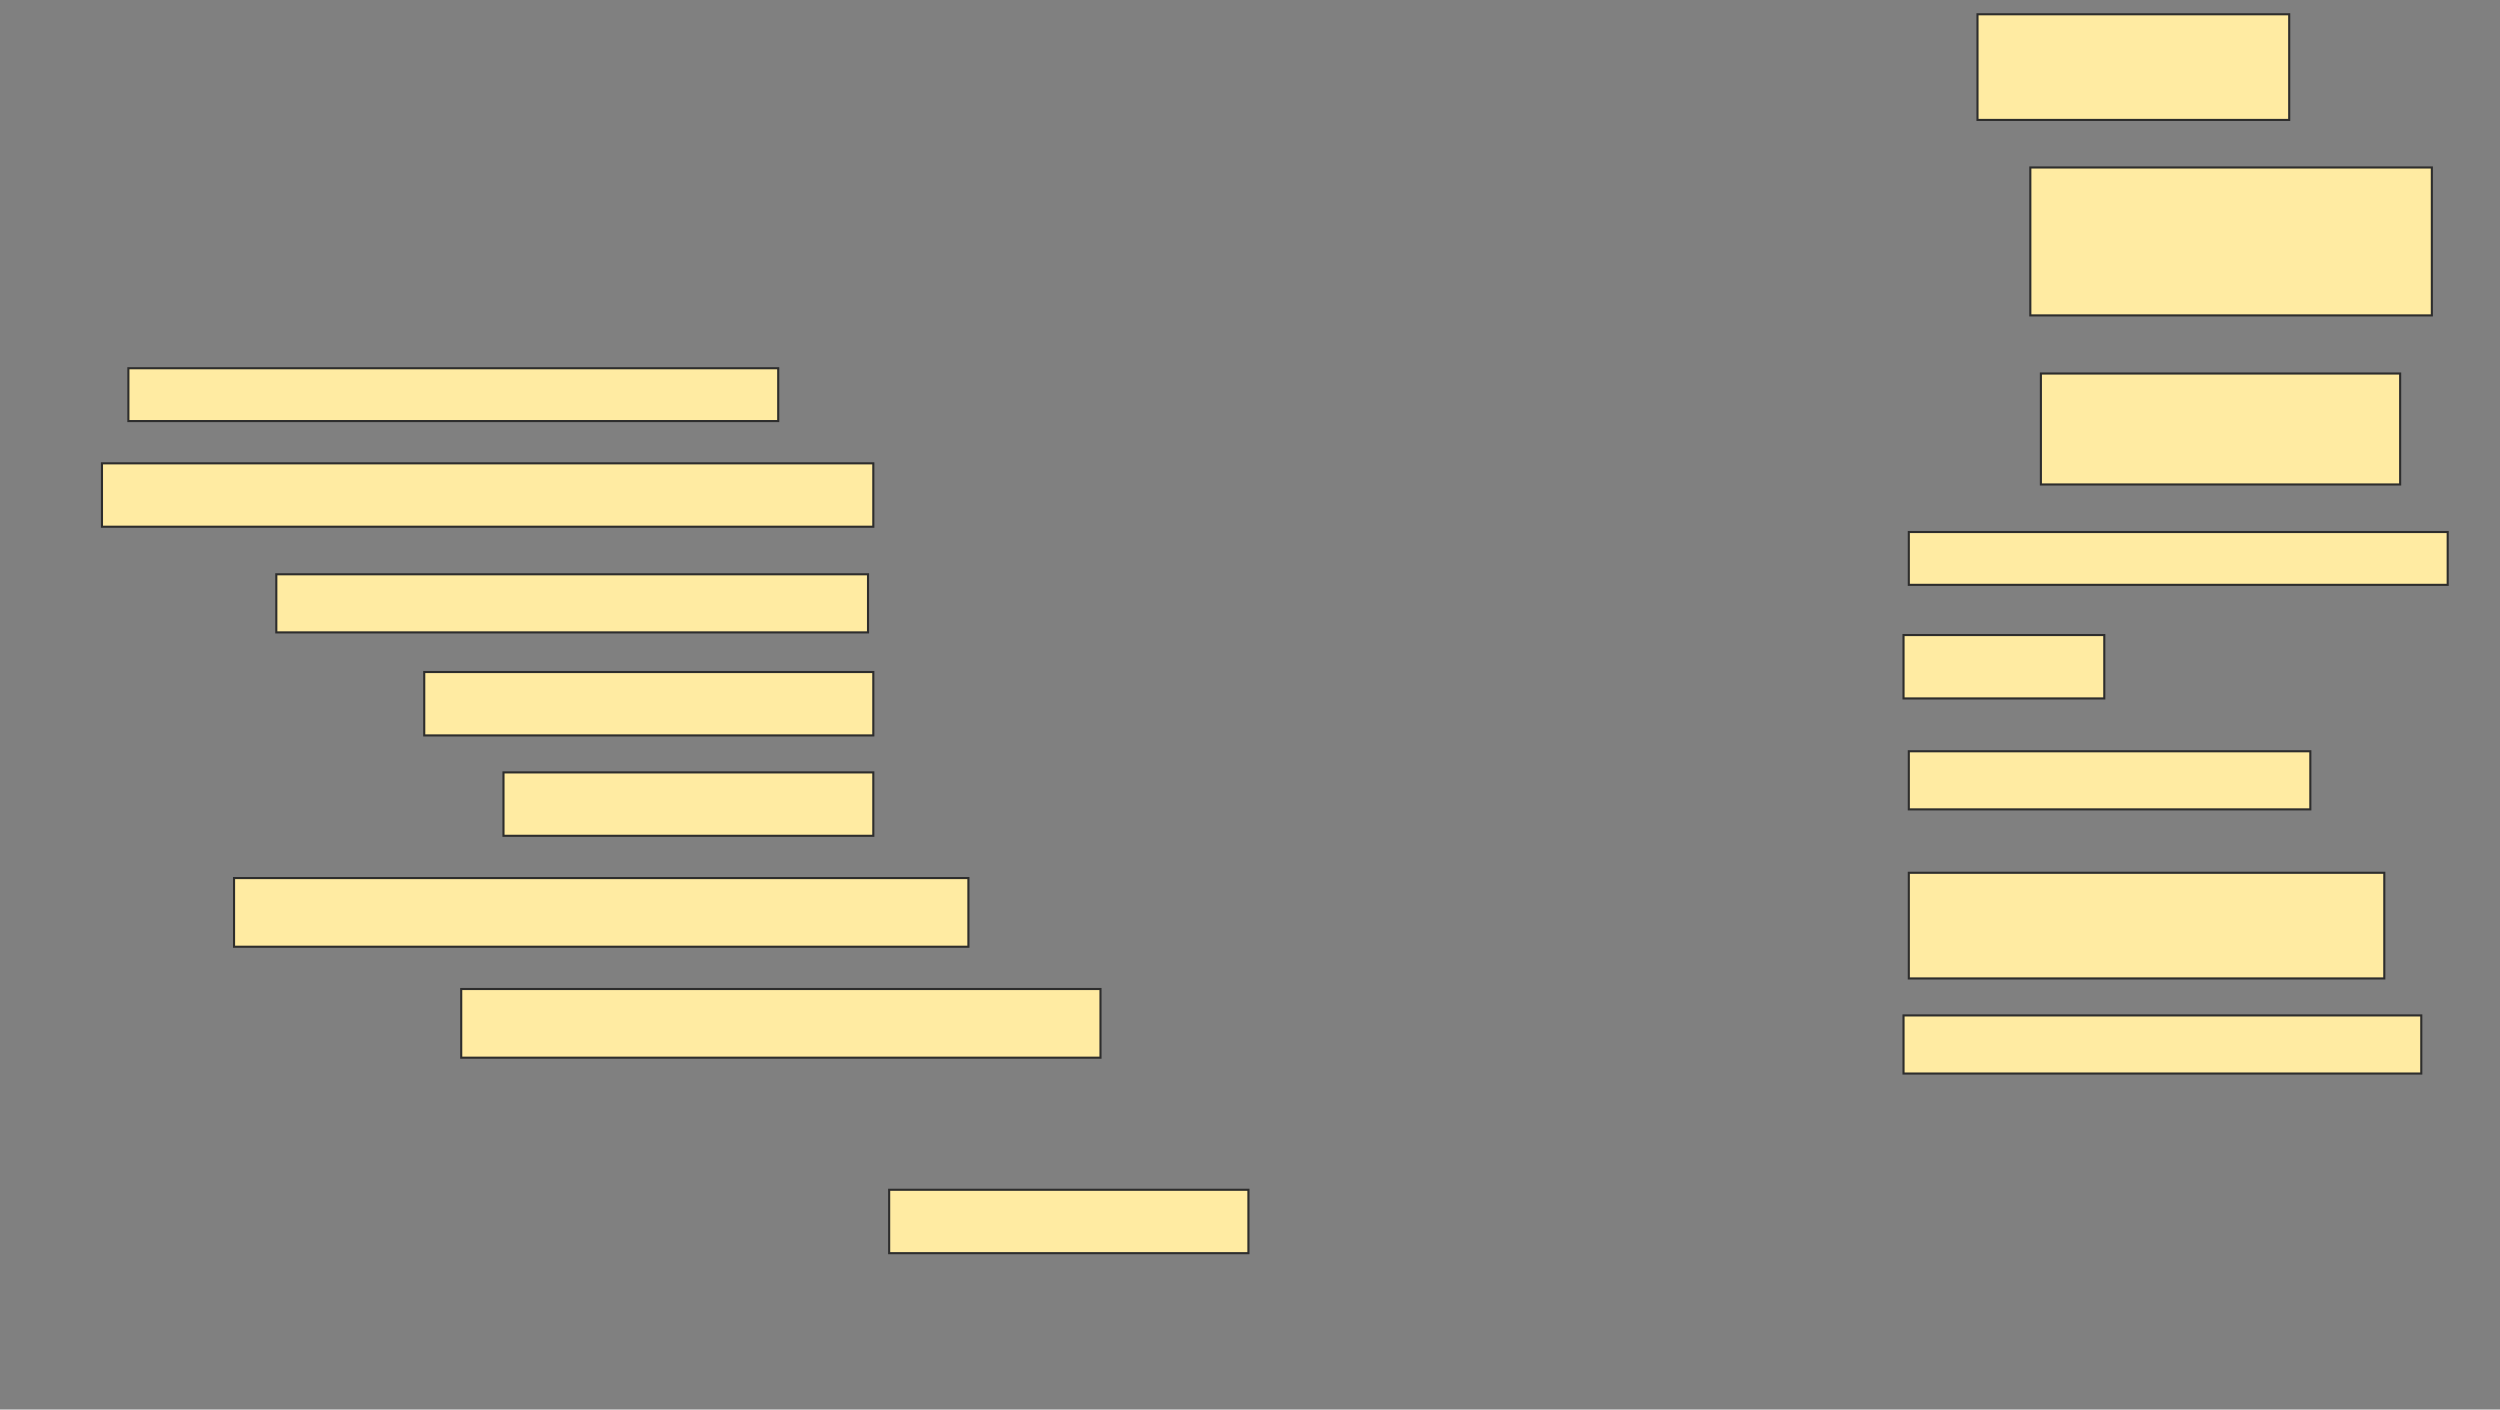 <svg height="667" width="1183" xmlns="http://www.w3.org/2000/svg">
 <rect width="100%" height="100%" fill="#808080" stroke="none"/>
 <!-- Created with Image Occlusion Enhanced -->
 <g>
  <title>Labels</title>
 </g>
 <g>
  <title>Masks</title>
  <rect fill="#FFEBA2" height="50" id="6acbbd5cc942420f92b1a476a03cd407-ao-1" stroke="#2D2D2D" width="147.5" x="935.75" y="6.75"/>
  <rect fill="#FFEBA2" height="70" id="6acbbd5cc942420f92b1a476a03cd407-ao-2" stroke="#2D2D2D" width="190" x="960.75" y="79.25"/>
  <rect fill="#FFEBA2" height="25" id="6acbbd5cc942420f92b1a476a03cd407-ao-3" stroke="#2D2D2D" width="307.5" x="60.75" y="174.25"/>
  <rect fill="#FFEBA2" height="52.5" id="6acbbd5cc942420f92b1a476a03cd407-ao-4" stroke="#2D2D2D" width="170" x="965.75" y="176.75"/>
  <rect fill="#FFEBA2" height="30" id="6acbbd5cc942420f92b1a476a03cd407-ao-5" stroke="#2D2D2D" width="365" x="48.25" y="219.25"/>
  <rect fill="#FFEBA2" height="27.5" id="6acbbd5cc942420f92b1a476a03cd407-ao-6" stroke="#2D2D2D" width="280" x="130.75" y="271.75"/>
  <rect fill="#FFEBA2" height="25" id="6acbbd5cc942420f92b1a476a03cd407-ao-7" stroke="#2D2D2D" width="255" x="903.25" y="251.75"/>
  <rect fill="#FFEBA2" height="30" id="6acbbd5cc942420f92b1a476a03cd407-ao-8" stroke="#2D2D2D" width="212.5" x="200.75" y="318"/>
  <rect fill="#FFEBA2" height="30" id="6acbbd5cc942420f92b1a476a03cd407-ao-9" stroke="#2D2D2D" width="95" x="900.75" y="300.5"/>
  <rect fill="#FFEBA2" height="30" id="6acbbd5cc942420f92b1a476a03cd407-ao-10" stroke="#2D2D2D" width="175" x="238.25" y="365.5"/>
  <rect fill="#FFEBA2" height="27.5" id="6acbbd5cc942420f92b1a476a03cd407-ao-11" stroke="#2D2D2D" width="190" x="903.25" y="355.5"/>
  <rect fill="#FFEBA2" height="32.5" id="6acbbd5cc942420f92b1a476a03cd407-ao-12" stroke="#2D2D2D" width="347.5" x="110.75" y="415.5"/>
  <rect fill="#FFEBA2" height="50" id="6acbbd5cc942420f92b1a476a03cd407-ao-13" stroke="#2D2D2D" width="225" x="903.25" y="413"/>
  <rect fill="#FFEBA2" height="32.5" id="6acbbd5cc942420f92b1a476a03cd407-ao-14" stroke="#2D2D2D" width="302.5" x="218.25" y="468"/>
  <rect fill="#FFEBA2" height="27.5" id="6acbbd5cc942420f92b1a476a03cd407-ao-15" stroke="#2D2D2D" width="245" x="900.75" y="480.5"/>
  
  <rect fill="#FFEBA2" height="30" id="6acbbd5cc942420f92b1a476a03cd407-ao-17" stroke="#2D2D2D" width="170" x="420.75" y="563"/>
 </g>
</svg>